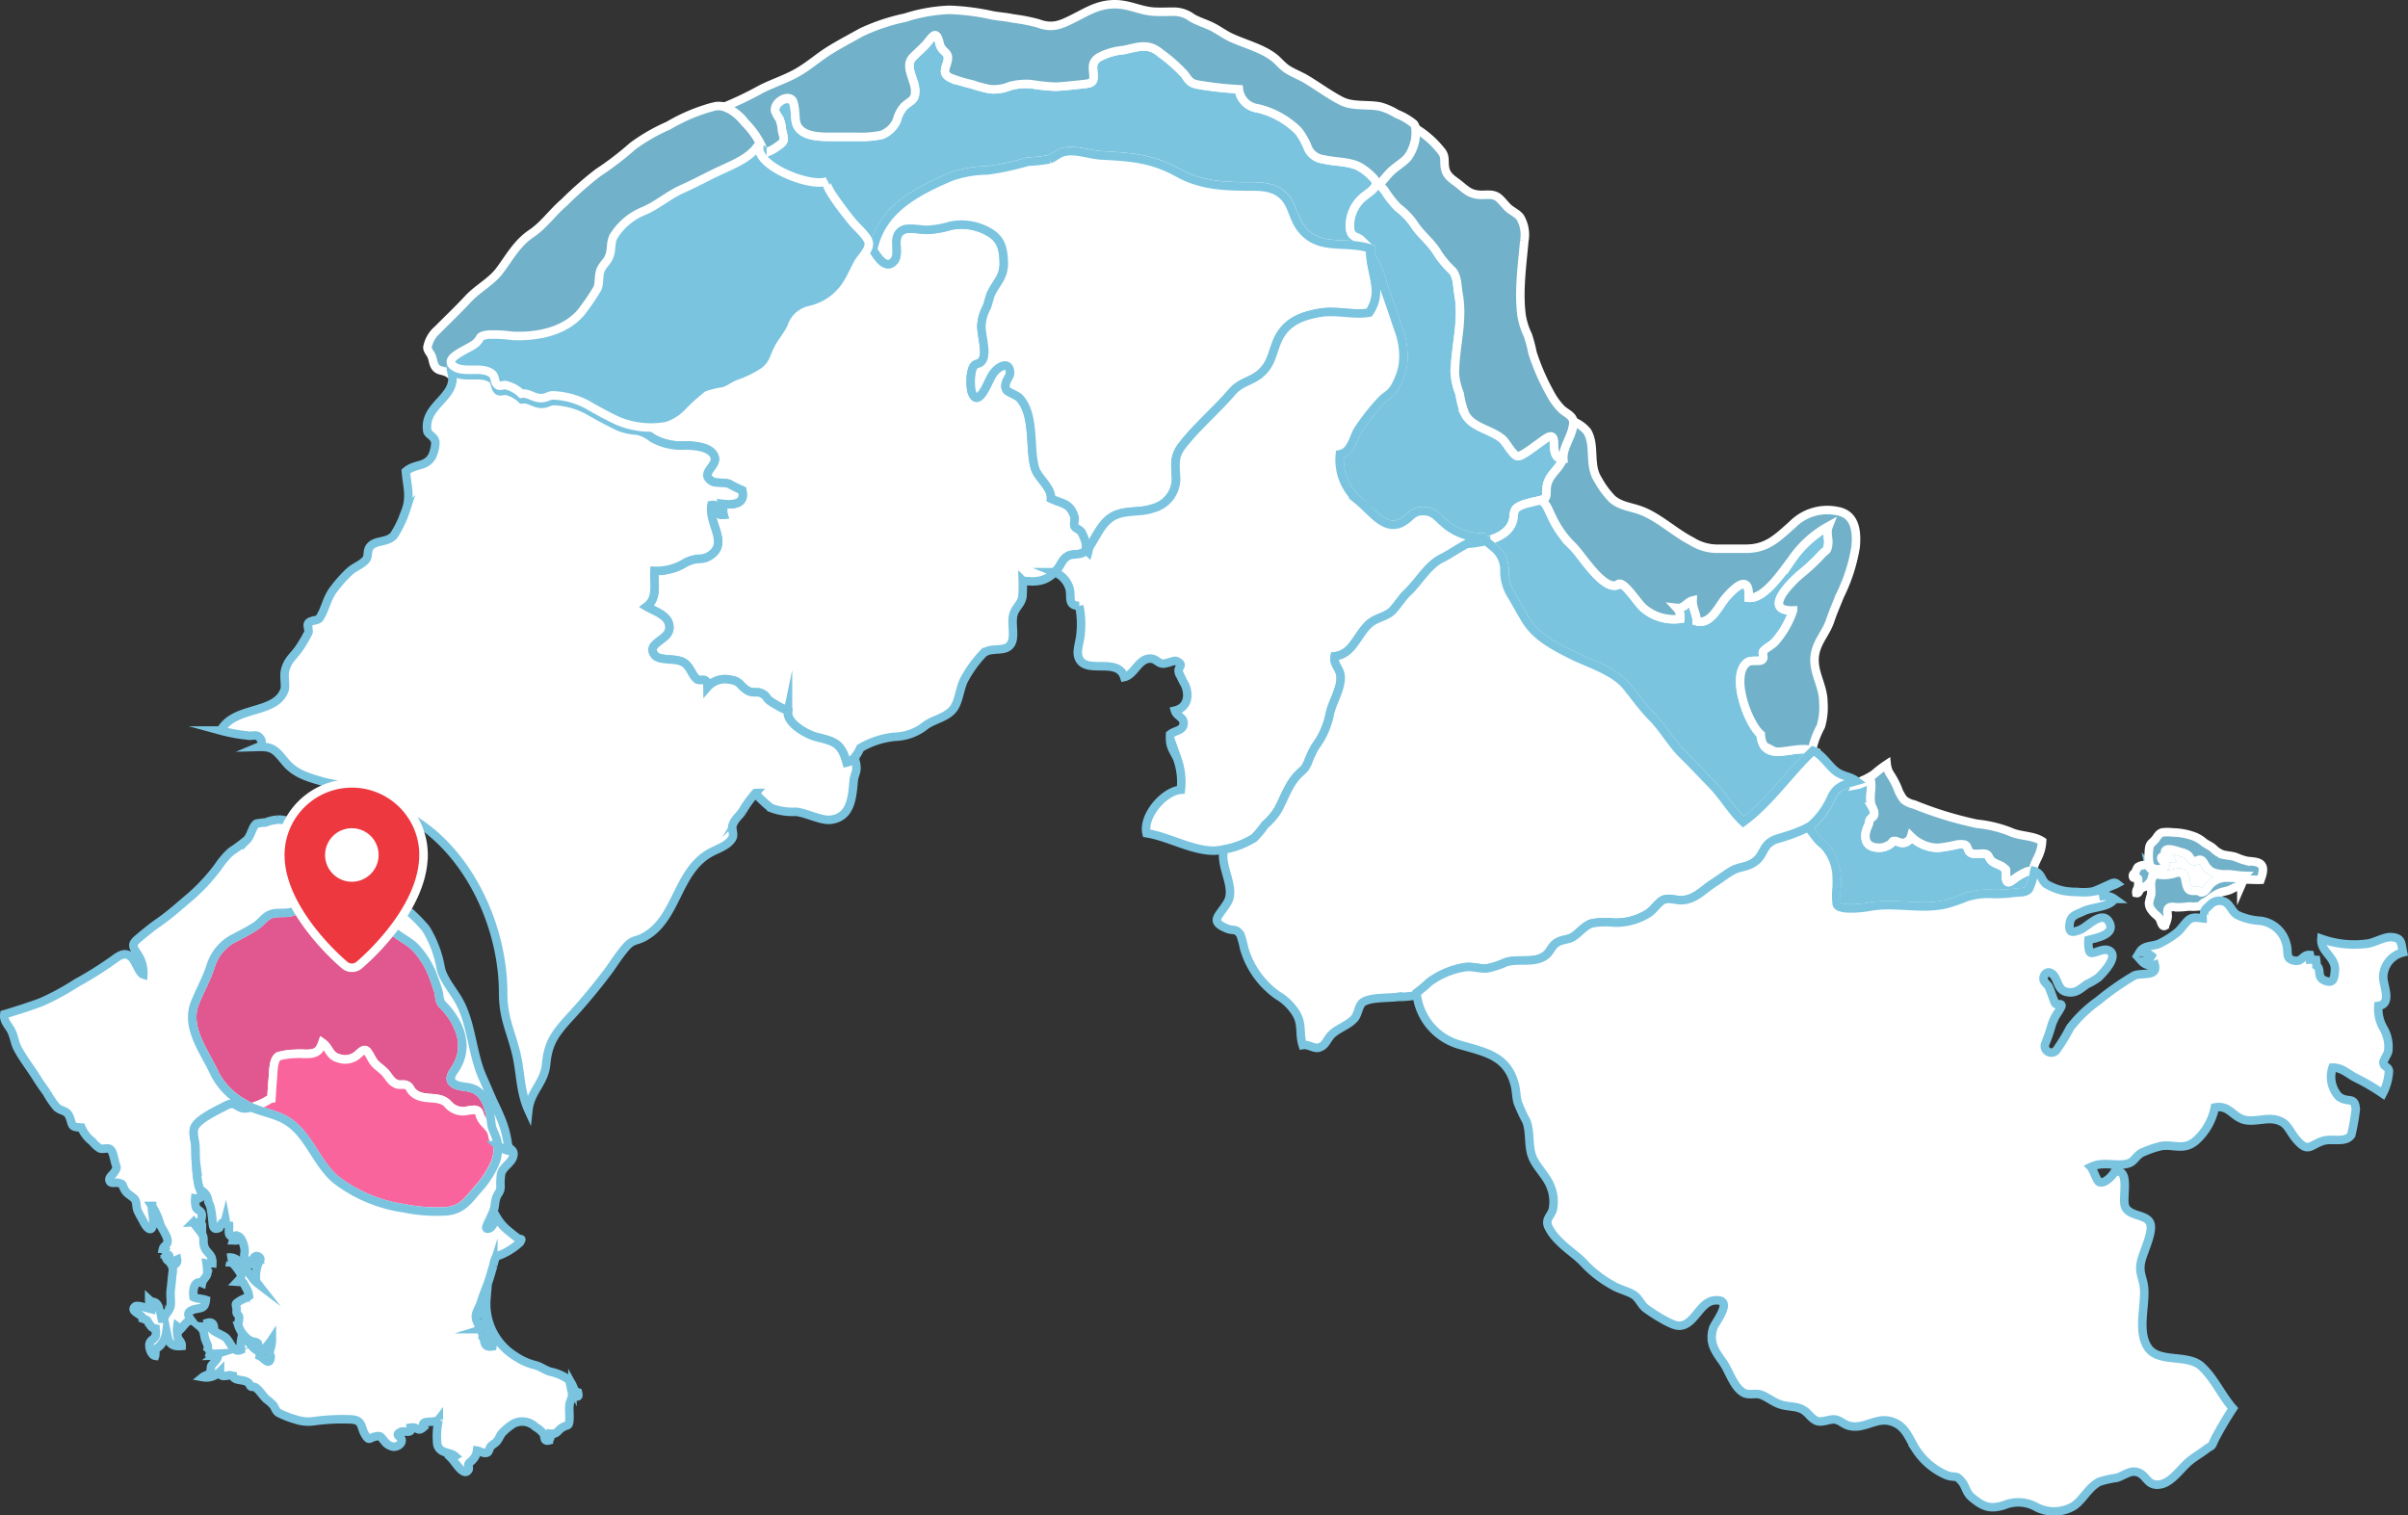 <svg xmlns="http://www.w3.org/2000/svg" width="282.802" height="177.993" viewBox="0 0 282.802 177.993">
  <rect x="0" y="0" width="282.802" height="177.993" fill="#333333" stroke="none"/>
  <g id="p2-1-map" transform="translate(-8283.785 334.463)">
    <g id="Group_4193" data-name="Group 4193" transform="translate(8084.529 685.037)">
      <path id="Path_92" data-name="Path 92" d="M416.633-962c-1.651,2.592,6.052,5.6,7.871,4.644-.743.389,2.714,4.581,3.007,4.927.482.571,1.7,1.607,1.858,2.345.172.8-.8,1.692-1.194,2.349-.423.711-.794,1.6-1.235,2.344a6.945,6.945,0,0,1-4.486,3.306,2.938,2.938,0,0,0-2.227,2.042c-.387.872-1.151,1.721-1.541,2.491-.582,1.15-.6,1.886-1.72,2.757a13.671,13.671,0,0,1-3.081,1.494c-.538.238-1.059.637-1.626.829a10.31,10.31,0,0,0-1.955.456,21.289,21.289,0,0,0-2.311,2.084,6.091,6.091,0,0,1-2.521,1.58,10.209,10.209,0,0,1-5.758-.608c-1.294-.606-2.481-1.259-3.711-1.968a9.36,9.36,0,0,0-3.986-1.063c-.572,0-.855.434-1.727.3-.743-.115-1.2-.607-2.024-.494a3.815,3.815,0,0,0-1.764-.994c-.28-.109-.727.151-.986-.011-.467-.292-.3-.982-.649-1.3-1.12-1.03-3.239-.1-4.486-.875-1.636-1.017,1.662-2.067,2.495-2.8.743-.654.19-.81,1.41-1.015a16.366,16.366,0,0,1,2.936.145c3.14.133,6.721-.6,8.562-3.385a23.562,23.562,0,0,0,1.463-2.2c.312-.642.1-1.642.456-2.336.384-.747.757-.827,1.025-1.658.262-.812.038-1.548.551-2.352a7.491,7.491,0,0,1,3.488-2.859c1.6-.681,2.891-1.857,4.5-2.576,1.56-.7,3.087-1.534,4.553-2.214,1.41-.654,3.286-1.407,4.228-2.663Z" transform="translate(-127.728 -40.406)" fill="#7ac4e0" stroke="#fff" stroke-miterlimit="10" stroke-width="1" fill-rule="evenodd"/>
      <path id="Path_93" data-name="Path 93" d="M373.685-946.658c-1.636-1.017,1.662-2.067,2.495-2.8.743-.654.19-.81,1.41-1.015a16.365,16.365,0,0,1,2.936.145c3.14.133,6.721-.6,8.562-3.385a23.561,23.561,0,0,0,1.463-2.2c.312-.643.1-1.642.456-2.336.384-.747.757-.827,1.025-1.658.262-.812.038-1.548.551-2.352a7.491,7.491,0,0,1,3.488-2.859c1.6-.681,2.891-1.857,4.5-2.576,1.56-.7,3.087-1.534,4.553-2.214,1.41-.654,3.286-1.408,4.228-2.663l.441-.551a10.09,10.09,0,0,0-1.988-2.853c-.946-1.067-2.057-2.217-3.621-1.912a21.04,21.04,0,0,0-5.405,2.256,21.542,21.542,0,0,0-4.184,2.407,36.508,36.508,0,0,1-4.113,3.148,41.9,41.9,0,0,0-3.928,3.461c-1.4,1.178-2.307,2.6-3.837,3.637-1.691,1.146-2.516,2.7-3.7,4.308-1.006,1.371-2.591,2.141-3.714,3.348-1.178,1.266-2.444,2.478-3.621,3.655a3.625,3.625,0,0,0-1.2,2.078c.013.366.3.629.454.941.181.371.19.763.347,1.117.332.742.855.584,1.462.864.4.186.412.36.869.442a5.959,5.959,0,0,0,1.4-.016c.221-.017.446-.043.672-.076A3.732,3.732,0,0,1,373.685-946.658Z" transform="translate(-121.031 -29.112)" fill="#71b1c9" stroke="#fff" stroke-miterlimit="10" stroke-width="1"/>
      <path id="Path_94" data-name="Path 94" d="M576.157-987.686c.63-.5,1.7-1.06,1.093-1.967a7.267,7.267,0,0,0-1.753-1.439c-1.235-.654-2.9-.541-4.225-.872a2.266,2.266,0,0,1-1.834-1.35,7.559,7.559,0,0,0-1.147-2.02,10.017,10.017,0,0,0-4.706-2.611,2.544,2.544,0,0,1-2.244-2.253,40.663,40.663,0,0,1-4.791-.534c-.929-.16-1.071-.485-1.595-1.213a18.494,18.494,0,0,0-2.82-2.49c-1.47-1.263-2.666-.7-4.354-.358a7.378,7.378,0,0,0-2.944.881c-.771.56-.66,1.079-.581,1.961.089.981-.247,1.057-1.214,1.161-1.073.115-2.142.243-3.233.295a23.245,23.245,0,0,1-2.817-.291,7.245,7.245,0,0,0-2.547.217,4.846,4.846,0,0,1-2.325.365,14.278,14.278,0,0,1-2.107-.564,18.579,18.579,0,0,1-2.536-.758c-1.011-.493-.594-1.051-.375-1.9.281-1.089-.4-1.006-.8-1.8-.149-.3-.242-1.268-.639-1.323-.26-.036-.8.761-.98.961-.516.585-1.108,1.067-1.641,1.618-1.035,1.069.262,2.643.277,3.928.013,1.153-.5,1.089-1.294,1.8a3.859,3.859,0,0,0-.877,1.658,3.423,3.423,0,0,1-1.756,1.748,11.809,11.809,0,0,1-2.824.235h-2.833c-1.65,0-4.258.046-4.463-2.038-.047-.476-.061-1.895-.431-2.223-.692-.614-2.155.365-1.976,1.273.069.348.352.586.511.9a4.238,4.238,0,0,1,.293,1.3c.216,1.09.491,1.228-.49,1.881a5.032,5.032,0,0,1-1.9.9c.376,2.3,6.488,4.5,8.082,3.67-.217.113-.075.551.241,1.122.08.121.164.264.262.433.012.02.022.041.033.062a37.477,37.477,0,0,0,2.471,3.309c.481.571,1.7,1.607,1.858,2.345a.9.9,0,0,1,.018.139.556.556,0,0,0,.182.014,8.736,8.736,0,0,1,1.62-3.481c1.815-2.348,4.78-3.774,7.491-4.927a13.232,13.232,0,0,1,4.288-.743A33.1,33.1,0,0,0,536.6-991.7a16.042,16.042,0,0,0,2.513-.28c.716-.3,1.031-.724,1.747-.876,1.373-.293,3.008.368,4.392.435,3.546.173,5.972.391,9,2.067,2.68,1.485,5.483,1.58,8.587,1.573,1.552,0,3.043.158,4.051,1.484.81,1.066.895,2.456,1.884,3.614,2.042,2.391,4.8,1.341,7.568,2.069a4.461,4.461,0,0,0-.6-.837c-.553-.543-1.131-.28-1.326-1.235A4.373,4.373,0,0,1,576.157-987.686Z" transform="translate(-216.58 -8.826)" fill="#7ac4e0" stroke="#fff" stroke-miterlimit="10" stroke-width="1"/>
      <path id="Path_95" data-name="Path 95" d="M571.221-1004.952a7.4,7.4,0,0,0-2.008-1.17,7.424,7.424,0,0,0-1.994-.872c-1.488-.276-3.181.032-4.517-.649-1.357-.692-2.763-1.729-4.121-2.544-.706-.423-1.582-.751-2.245-1.184-.566-.37-1.012-.954-1.543-1.369-1.393-1.09-3.435-1.6-5.043-2.345-.784-.365-1.474-.892-2.221-1.267-.773-.388-1.59-.608-2.345-1.046a3.612,3.612,0,0,0-2.134-.73c-.759,0-1.53.038-2.288,0-1.665-.084-2.951-.875-4.661-.873-1.911,0-3.145.806-4.749,1.614-1.552.782-2.545,1.275-4.289.623a20.82,20.82,0,0,0-2.912-.564c-.8-.178-1.578-.217-2.414-.366a27.358,27.358,0,0,0-5.087-.651,19.326,19.326,0,0,0-5.191.926,22.992,22.992,0,0,0-5.123,1.714c-1.283.72-2.459,1.332-3.673,2.079-1.252.771-2.386,1.779-3.681,2.547-1.393.826-2.975,1.317-4.437,2.054a39.251,39.251,0,0,1-4.315,2.07,5.534,5.534,0,0,1,2.462,1.872,10.09,10.09,0,0,1,1.988,2.853l-.225.281c.142.2.188.352.289.483a5.268,5.268,0,0,0,1.768-.869c.981-.654.706-.8.49-1.888a4.324,4.324,0,0,0-.293-1.316,3.957,3.957,0,0,1-.511-.928c-.179-.908,1.284-1.941,1.976-1.327.37.328.384,1.856.431,2.332.205,2.084,2.813,2.038,4.463,2.038H505.9a11.812,11.812,0,0,0,2.824-.235,3.225,3.225,0,0,0,1.756-1.639,4.053,4.053,0,0,1,.877-1.713c.795-.712,1.307-.676,1.294-1.828-.014-1.285-1.311-2.872-.277-3.942.533-.551,1.125-1.039,1.641-1.625.177-.2.72-1,.98-.965.4.055.49,1.026.639,1.322.4.8,1.086.712.8,1.8-.219.847-.636,1.4.375,1.9a18.475,18.475,0,0,0,2.536.758,14.241,14.241,0,0,0,2.107.564,4.847,4.847,0,0,0,2.325-.365,7.245,7.245,0,0,1,2.547-.217,23.233,23.233,0,0,0,2.817.291c1.091-.052,2.16-.18,3.233-.295.967-.1,1.3-.179,1.214-1.161-.08-.882-.19-1.4.581-1.961a7.38,7.38,0,0,1,2.944-.881c1.688-.345,2.884-.905,4.354.358a18.494,18.494,0,0,1,2.82,2.49c.524.728.666,1.053,1.595,1.213a40.663,40.663,0,0,0,4.791.534,2.544,2.544,0,0,0,2.244,2.253,10.017,10.017,0,0,1,4.706,2.611,7.558,7.558,0,0,1,1.147,2.02,2.266,2.266,0,0,0,1.834,1.35c1.326.33,2.99.218,4.225.872a7.264,7.264,0,0,1,1.753,1.439.837.837,0,0,1-.042,1.081c.61-.2,1.429-1.428,1.968-1.936.631-.594,1.45-1.052,2-1.678C571.167-1001.747,571.894-1004.051,571.221-1004.952Z" transform="translate(-205.915)" fill="#71b1c9" stroke="#fff" stroke-miterlimit="10" stroke-width="1"/>
      <path id="Path_96" data-name="Path 96" d="M763.707-916.365c.008-1.539-.885-.68-1.8-.036-.411.29-2.052,1.58-2.5,1.487-.532-.111-1.294-1.566-1.724-1.957-1.28-1.167-3.52-1.343-4.4-2.929a9.953,9.953,0,0,1-.655-2.409,8,8,0,0,1-.57-2.4c.008-3.169,1.012-6.124.431-9.317-.169-.929-.109-2.063-.724-2.766a11.56,11.56,0,0,1-1.672-1.964c-.787-1.385-2.011-2.216-2.839-3.512a8.259,8.259,0,0,0-1.865-1.932,11.933,11.933,0,0,1-1.514-1.917,2.863,2.863,0,0,0-1-.965l-.1-.051c.083.663-.739,1.12-1.263,1.538a4.373,4.373,0,0,0-1.75,4c.2.956.773.692,1.326,1.235a4.453,4.453,0,0,1,.6.837l-.081-.02c.176.044.353.093.529.153a6.773,6.773,0,0,0,.026,1.018,1.176,1.176,0,0,1,.145.133c.8.883,1.208,2.844,1.641,4.043.5,1.389.967,2.8,1.449,4.221a8.874,8.874,0,0,1,.55,4.246,8.081,8.081,0,0,1-1.034,2.736c-.468.724-.835.779-1.412,1.336a26.465,26.465,0,0,0-2.688,3.351c-.728.995-.83,2.795-2.267,3.075a6.323,6.323,0,0,0,2.331,5.586c1.494,1.245,3.049,3.56,5.066,2.37,1.075-.634,1.116-1.306,2.473-1.278,1.055.022,1.431.571,2.145,1.2a6.653,6.653,0,0,0,5.246,1.86,5.017,5.017,0,0,0-2.358.8l.036,0c2.172-.176,5.333-.776,5.485-3.325.05-.838.392-1.015,1.163-1.312a14.86,14.86,0,0,1,1.827-.46c.961-.236.825-.41.868-1.359.076-1.657,1.425-2.151,1.945-3.575C763.773-914.488,763.7-915.672,763.707-916.365Z" transform="translate(-381.936 -51.017)" fill="#7ac4e0" stroke="#fff" stroke-miterlimit="10" stroke-width="1"/>
      <path id="Path_97" data-name="Path 97" d="M777.224-934.526c-.062-.712-.976-.982-1.473-1.526a8.1,8.1,0,0,1-1.276-1.805,26.359,26.359,0,0,1-2.039-4.7,17.886,17.886,0,0,0-.541-2.067,8.46,8.46,0,0,1-.725-2.219c-.412-2.805.049-6.047.3-8.859a4.026,4.026,0,0,0-.49-2.785c-.384-.5-1.064-.742-1.513-1.21-.287-.3-.5-.574-.8-.879-.835-.872-1.677-.422-2.751-.581s-1.539-.783-2.35-1.381c-.616-.454-1.235-.843-1.4-1.7-.171-.893.135-1.423-.558-2.165a11.158,11.158,0,0,0-2.9-2.527,4.989,4.989,0,0,1-.923,3.412c-.554.626-1.374,1.084-2,1.678-.376.355-.889,1.059-1.372,1.52a3.823,3.823,0,0,1,.712.78,11.953,11.953,0,0,0,1.518,1.917,8.27,8.27,0,0,1,1.867,1.932c.828,1.3,2.053,2.127,2.84,3.512a11.563,11.563,0,0,0,1.672,1.964c.616.7.556,1.837.725,2.766.58,3.193-.423,6.148-.431,9.317a8,8,0,0,0,.57,2.4,9.956,9.956,0,0,0,.655,2.409c.878,1.586,3.118,1.762,4.4,2.929.429.392,1.191,1.847,1.724,1.957.446.093,2.087-1.2,2.5-1.487.914-.644,1.808-1.5,1.8.036,0,.693.066,1.876,1.072,1.736-.01.026-.021.049-.031.074l.051-.008C775.942-931.566,777.352-933.056,777.224-934.526Z" transform="translate(-393.195 -35.494)" fill="#71b1c9" stroke="#fff" stroke-miterlimit="10" stroke-width="1"/>
      <path id="Path_98" data-name="Path 98" d="M799.723-810.7a5.176,5.176,0,0,0,.777,2.887c.579.966,1.141,2.035,1.765,3.034,1.213,1.939,3.281,2.988,5.224,3.98,1.98,1.011,5.039,1.874,6.525,3.687.952,1.162,1.9,2.517,3.055,3.688,1.344,1.362,2.273,3.109,3.636,4.434,1.16,1.127,2.272,2.345,3.373,3.464,1.336,1.358,2.331,3.136,3.69,4.4,3.127-2.29,5.358-5.68,8.189-8.364-.044-.018-.087-.036-.132-.05-2.186-.71-5.741,1.73-6-1.873-1.483-1.228-3.635-6.963-1.571-8.466.457-.333,1.448-.023,1.76-.31.3-.272-.084-.769.118-1,.357-.4.8-.57,1.3-1.019a10.652,10.652,0,0,0,2.186-3.77c-3.738.108-.142-3.426,1.035-4.381a21.224,21.224,0,0,0,2.329-2.2c.521-.567.661-.313.764-1.215.085-.748-.261-1.3.055-2.107a12.6,12.6,0,0,0-4.426,4.061c-.975,1.239-3.119,4.544-4.959,4.348.121-2.9-1.65-1.2-2.638-.084-.918,1.033-1.786,3.283-3.475,2.85-.009-.868-.51-1.554-.48-2.433-.7.166-1,.977-1.867.869a1.6,1.6,0,0,1,.414,1.272,5.427,5.427,0,0,1-4.347-1.288c-.767-.657-2.483-3.575-3.082-2.645-1.745.5-4.131-3.559-5.215-4.6a11.212,11.212,0,0,1-2.217-3c-.644-1.236-.836-2.083-1.536-2.4-.053.015-.111.03-.173.045a14.859,14.859,0,0,0-1.827.46c-.771.3-1.113.475-1.163,1.312-.1,1.745-1.618,2.576-3.259,2.984.323.291.65.543.828.705A3.349,3.349,0,0,1,799.723-810.7Z" transform="translate(-423.774 -141.825)" fill="#7ac4e0" stroke="#fff" stroke-miterlimit="10" stroke-width="1"/>
      <path id="Path_99" data-name="Path 99" d="M854.345-840.178a5.768,5.768,0,0,0-5.2,1.631c-1.776,1.565-2.949,2.811-5.456,2.811-1.171,0-2.342,0-3.513,0a5.725,5.725,0,0,1-2.863-.893c-1.99-1.015-3.857-2.823-5.93-3.592-1.187-.441-2.367-.5-3.362-1.343a10.477,10.477,0,0,1-1.7-2.314c-1.118-1.721-.244-4-1.258-5.645a4.107,4.107,0,0,0-1.629-1.163c.114,1.463-1.282,2.947-1.167,4.421l-.051.008c.01-.025.021-.048.031-.074-.52,1.425-1.869,1.919-1.945,3.575-.041.887.076,1.1-.7,1.313h0c.7.318.891,1.165,1.536,2.4a11.212,11.212,0,0,0,2.217,3c1.083,1.042,3.47,5.1,5.215,4.6.6-.93,2.315,1.988,3.082,2.645a5.427,5.427,0,0,0,4.347,1.288,1.6,1.6,0,0,0-.414-1.272c.864.107,1.171-.7,1.867-.869-.03.879.471,1.565.48,2.433,1.689.434,2.557-1.817,3.475-2.85.989-1.112,2.759-2.819,2.638.084,1.84.2,3.984-3.109,4.959-4.348a12.6,12.6,0,0,1,4.425-4.061c-.316.8.03,1.359-.055,2.107-.1.9-.242.648-.764,1.215a21.23,21.23,0,0,1-2.329,2.2c-1.177.955-4.773,4.489-1.035,4.381a10.653,10.653,0,0,1-2.186,3.77c-.5.449-.944.617-1.3,1.019-.2.227.178.724-.118,1-.312.287-1.3-.023-1.76.31-2.063,1.5.089,7.238,1.571,8.466a2.645,2.645,0,0,0,.419,1.389c.428.2.834.429,1.245.628,1.283.111,3.045-.563,4.332-.145l.007,0a10.816,10.816,0,0,1,1.052-2.817,7.917,7.917,0,0,0,.3-2.809c.008-2.228-1.589-3.9-.841-6.247.392-1.231,1.227-2.121,1.642-3.372.329-.993.744-1.923,1.124-2.882a20.263,20.263,0,0,0,1.86-5.752C856.777-837.848,856.531-839.859,854.345-840.178Z" transform="translate(-439.409 -119.315)" fill="#71b1c9" stroke="#fff" stroke-miterlimit="10" stroke-width="1"/>
      <path id="Path_100" data-name="Path 100" d="M929.583-697.738a5.738,5.738,0,0,1,1.225,2.923c.051.548.038,1.106.038,1.661a8.655,8.655,0,0,0,0,2.052c.238.783,3.095.443,3.872.3,2.967-.565,6.141.423,9.055-.33a18.709,18.709,0,0,0,2.278-.788,8.464,8.464,0,0,1,3.2-.375,17.772,17.772,0,0,0,2.467-.147c.518-.072,1.313.031,1.688-.431a7.06,7.06,0,0,0,.618-2.04c.008-.024.014-.049.021-.073a1.45,1.45,0,0,0-.943.072,7.511,7.511,0,0,0-1.392.822c-.456.343-.859.7-.973-.048a6.442,6.442,0,0,1,0-.727c-.017-.479.067-.22-.246-.519-.376-.361-1.06-.451-1.449-.827-.468-.453-.237-.829-1.021-.837-.538-.005-1.252.174-1.6-.243-.22-.261-.162-.678-.581-.83a2.889,2.889,0,0,0-.84.005,17.927,17.927,0,0,1-2.256.388,4.612,4.612,0,0,1-3.164-1.337,1.057,1.057,0,0,1-1.116.754c-.286-.03-.556-.234-.816-.233-.3,0-.243.174-.451.327a2.209,2.209,0,0,1-1.684.452c-1.231-.119-1.506-1.068-1.132-2.16.08-.233.182-.41.253-.63.087-.271,0-.335.192-.57s.4-.209.439-.57a1.764,1.764,0,0,0-.256-.843c-.415-.983.016-1.979-.139-2.985-.739-.221-1.419.649-2.2.348a1.747,1.747,0,0,1-.309-.163A3.041,3.041,0,0,0,930.3-703.8a9.275,9.275,0,0,1-2.362,3.348,3.458,3.458,0,0,1-.437.318c.354.463.706.927,1.071,1.387C928.858-698.378,929.3-698.1,929.583-697.738Z" transform="translate(-515.888 -222.189)" fill="#7ac4e0" stroke="#fff" stroke-miterlimit="10" stroke-width="1"/>
      <path id="Path_101" data-name="Path 101" d="M968.494-701.4a4.744,4.744,0,0,0,.5-1.9c-1.051-.687-2.6-.573-3.7-1.088a14.449,14.449,0,0,0-3.952-.957,43.453,43.453,0,0,1-7.4-2.271,2.931,2.931,0,0,1-1.161-.531,4.531,4.531,0,0,1-.767-1.407,9.869,9.869,0,0,0-.876-1.626,2.66,2.66,0,0,1-.393-1.136,14.673,14.673,0,0,0-1.509,1.159,7.993,7.993,0,0,1-1.372.739,1.239,1.239,0,0,0-.585.49c.547-.114,1.063-.549,1.611-.385.156,1.006-.276,2,.139,2.985a1.765,1.765,0,0,1,.256.843c-.038.361-.249.338-.439.57s-.1.3-.192.57c-.07.219-.173.4-.253.63-.374,1.092-.1,2.041,1.132,2.16a2.209,2.209,0,0,0,1.684-.452c.208-.153.15-.325.451-.327.26,0,.53.2.816.233a1.057,1.057,0,0,0,1.116-.754,4.612,4.612,0,0,0,3.164,1.337,17.923,17.923,0,0,0,2.256-.388,2.889,2.889,0,0,1,.84-.005c.419.152.36.569.581.83.351.417,1.065.238,1.6.243.784.007.553.384,1.021.837.389.376,1.073.467,1.449.827.313.3.229.04.246.519a6.427,6.427,0,0,0,0,.727c.114.745.518.391.973.048a7.514,7.514,0,0,1,1.392-.822,1.465,1.465,0,0,1,.854-.088C967.871-700.225,968.34-701.053,968.494-701.4Z" transform="translate(-529.908 -217.401)" fill="#71b1c9" stroke="#fff" stroke-miterlimit="10" stroke-width="1"/>
      <path id="Path_102" data-name="Path 102" d="M1076.12-674.94c-.647-.02-1.253-.151-1.9-.182a4.148,4.148,0,0,1-1.831-.263,2.314,2.314,0,0,1-.853-.886c-.128-.207-.236-.452-.465-.528s-.38.079-.562.106c-.543.077-.559-.125-.794-.484-.248-.378-.736-.458-1.167-.593-.316-.1-1.316-.454-1.6-.169-.375.376.471.761.547.945-.3.045-.948-.356-1.058-.1s.406.571.441.809c.075.493-.418.56-.837.583-.531.029-.612-.218-1.016-.4-.013-.006-.031-.01-.045-.015a.777.777,0,0,0,.251.422,3.872,3.872,0,0,0,.81.606,3.883,3.883,0,0,0,1.529-.028c.309-.053.884-.3,1.19-.18.74.283.37,1.795,1.063,2.072.311.125.79-.007,1.066.106.109.045.107.133.282.14a1.315,1.315,0,0,0,.285-.1,1.615,1.615,0,0,0,.4-.426,2.6,2.6,0,0,1,2.119-1.211c.4,0,.8.005,1.2.038a5.371,5.371,0,0,1,.644.128,1.292,1.292,0,0,0,.2.021c.035-.177.059-.329.06-.369Z" transform="translate(-613.346 -241.696)" fill="#fff" stroke="#7ac4e0" stroke-miterlimit="10" stroke-width="1"/>
      <path id="Path_103" data-name="Path 103" d="M1070.579-670.178c-.4-.033-.8-.038-1.2-.038a2.6,2.6,0,0,0-2.119,1.211,1.615,1.615,0,0,1-.4.426,1.31,1.31,0,0,1-.285.1c-.176-.007-.174-.1-.282-.14-.276-.113-.755.019-1.066-.106-.693-.277-.324-1.789-1.063-2.072-.307-.118-.882.127-1.19.18a3.883,3.883,0,0,1-1.529.028,3.873,3.873,0,0,1-.81-.606.777.777,0,0,1-.251-.422,1.482,1.482,0,0,0-1.3.159c-.16.187-.19.435-.331.629-.11.151-.274.194-.253.42.038.391.219.083.436.189s.18.167.182.445a3.144,3.144,0,0,1,0,.544c-.053.289-.265.516-.215.825.281.065.3-.237.43-.4a1.155,1.155,0,0,1,.537-.33,2.051,2.051,0,0,0,.808-.833,4.887,4.887,0,0,1,.15-.574,1.032,1.032,0,0,1-.15.574,3.536,3.536,0,0,0-.07.589,6.9,6.9,0,0,1,.037,1.163,5.507,5.507,0,0,0-.255.99,1.329,1.329,0,0,0,.336.863c.25.385.637.586.9.938.13.174.273,1.056.62.861a3.477,3.477,0,0,0,.327-.962c.056-.3-.1-.753.043-1.017.194-.35.731-.206,1.049-.19a9.791,9.791,0,0,0,1.428-.1,5.2,5.2,0,0,0,1.268-.034c.151-.077.27-.294.459-.4a3.642,3.642,0,0,0,.63-.373,4.585,4.585,0,0,1,1.318-.819c.4-.146.8-.172,1.183-.346.212-.1.4-.21.618-.3.131-.056.569-.136.666-.249a2.621,2.621,0,0,0,.194-.68,1.292,1.292,0,0,1-.2-.021A5.383,5.383,0,0,0,1070.579-670.178Z" transform="translate(-608.75 -246.202)" fill="#71b1c9" stroke="#fff" stroke-miterlimit="10" stroke-width="1"/>
      <path id="Path_104" data-name="Path 104" d="M1077.646-681.461c-.454-.135-.921-.117-1.383-.211a7.412,7.412,0,0,1-1.126-.4c-.5-.181-1.056-.183-1.567-.317a2.988,2.988,0,0,1-1.131-.738c-.336-.278-.727-.429-1.08-.689a4.092,4.092,0,0,0-1.069-.666,7.618,7.618,0,0,0-2.607-.5,5.016,5.016,0,0,0-1.213,0c-.434.127-.589.521-.831.82-.319.393-.628.459-.7,1a6.4,6.4,0,0,0-.029,1.567,1.907,1.907,0,0,0,.2.626,1.208,1.208,0,0,0,.86.318c.419-.023.912-.09.837-.583-.036-.238-.553-.55-.441-.809s.763.148,1.058.1c-.076-.184-.922-.569-.546-.945.285-.285,1.285.07,1.6.169.43.134.919.214,1.167.593.235.359.251.561.794.484.182-.026.339-.179.563-.106s.338.32.465.527a2.313,2.313,0,0,0,.853.886,4.148,4.148,0,0,0,1.831.263c.647.031,1.253.162,1.9.182l-.036.036c0,.035-.02.156-.048.3l.157.1c.636,0,1.255.057,1.887.033C1078.261-680.119,1078.633-681.167,1077.646-681.461Z" transform="translate(-613.271 -236.748)" fill="#71b1c9" stroke="#fff" stroke-miterlimit="10" stroke-width="1"/>
      <path id="Path_105" data-name="Path 105" d="M310.723-634.141c-.154-1.424-.5-3.192-1.814-3.928-.786-.441-1.546-.29-2.307-.6-.93-.374-.685-1.054-.262-1.649,2.855-4.015-1.439-7.872-1.439-7.872-.318-.423-.272-1.115-.431-1.589-.179-.53-.394-1.192-.588-1.681a10.1,10.1,0,0,0-2.167-3.443c-.835-.776-1.994-1.251-2.8-2.11a5.406,5.406,0,0,1-1.81-3.61,27.479,27.479,0,0,0-4.347-.665,4.062,4.062,0,0,0-1.921-.14c-.554.23-1.142,1.093-1.655,1.466a5.583,5.583,0,0,1-1.966,1c-.747.192-1.6-.012-2.33.231-.763.253-1.132.918-1.784,1.37-.746.517-1.634.935-2.382,1.359a5.461,5.461,0,0,0-2.913,3.238c-.484,1.561-1.268,2.925-1.874,4.419-1.213,2.992,1.169,5.838,2.31,8.4a8.486,8.486,0,0,0,3.421,3.461,5.338,5.338,0,0,0,.868.462,7.4,7.4,0,0,0,2-.863.87.87,0,0,1,.372-.164c.047-.77.09-1.56.163-2.352.061-.671.024-2.3.684-2.627a7.6,7.6,0,0,1,1.9-.281,10.466,10.466,0,0,1,1.317,0c1.171,0,1.574-.286,1.923-1.293.853.592.762,1.553,1.98,1.834a2.211,2.211,0,0,0,2.194-.468c.828-.76.958-.721,1.546.384.459.865.785.939,1.512,1.605.549.5.75,1.262,1.582,1.515.332.1.707-.044,1.034.09.472.195.4.448.7.77,1.16,1.231,3,.323,4.1,1.374a2.394,2.394,0,0,0,2.084.916,8.428,8.428,0,0,1,1.143-.155c.585.111.458.3.686.833.312.737,1.029,1.09,1.3,1.78.186.472.074.88.531,1.257.053.043.114.089.178.133,0-.03,0-.061-.008-.092C311.356-632.657,310.815-633.284,310.723-634.141Z" transform="translate(-53.767 -253.42)" fill="#e0588f" stroke="#fff" stroke-miterlimit="10" stroke-width="1"/>
      <path id="Path_106" data-name="Path 106" d="M327.634-589.481c-.272-.691-.989-1.043-1.3-1.781-.227-.536-.1-.722-.686-.833a8.427,8.427,0,0,0-1.143.155,2.394,2.394,0,0,1-2.084-.916c-1.091-1.052-2.936-.144-4.1-1.374-.3-.322-.23-.576-.7-.77-.326-.134-.7.011-1.034-.09-.832-.253-1.033-1.012-1.582-1.515-.727-.666-1.052-.74-1.512-1.605-.587-1.106-.717-1.144-1.546-.384a2.211,2.211,0,0,1-2.194.468c-1.218-.281-1.127-1.243-1.98-1.834-.349,1.007-.753,1.295-1.923,1.293a10.454,10.454,0,0,0-1.317,0,7.6,7.6,0,0,0-1.9.281c-.66.33-.622,1.956-.684,2.627-.073.793-.116,1.582-.163,2.352a.87.87,0,0,0-.372.164,7.4,7.4,0,0,1-2,.863c1.109.483,2.427.735,3.51,1.232,3.088,1.415,3.854,4.989,6.336,7.187a17.084,17.084,0,0,0,8.1,3.425,18.629,18.629,0,0,0,5,.343c1.763-.168,2.471-1.182,3.548-2.458a11.369,11.369,0,0,0,2.218-3.431,4.747,4.747,0,0,0,.21-2.008c-.065-.045-.126-.09-.178-.133C327.708-588.6,327.82-589.009,327.634-589.481Z" transform="translate(-70.653 -297.05)" fill="#f9649d" stroke="#fff" stroke-miterlimit="10" stroke-width="1"/>
      <path id="Path_107" data-name="Path 107" d="M416.633-962c-1.651,2.592,6.052,5.6,7.871,4.644.263,2.374,3.258,4.9,4.672,7.037.573.865,1.639,3,2.709,1.976,1.02-.976-.412-3.015,1.2-3.769.623-.292,2.089.015,2.765.01a11.209,11.209,0,0,0,2.73-.469,6.357,6.357,0,0,1,4.278.575c1.6.808,1.929,1.829,2.017,3.534.094,1.835-.77,2.408-1.455,3.784-.212.426-.344,1.181-.551,1.674a5.079,5.079,0,0,0-.614,2.111c-.06,1.08.673,3.146.123,4.086-.431.737-1.038.063-1.287,1.448a6.317,6.317,0,0,0,0,2.216c.708,2.146,1.843-.887,2.322-1.758.689-1.254,2.277-1.96,2.194-.275-.016.322-.822,1.161-.418,1.862.165.287,1.245.613,1.583,1,1.776,2.034,1.094,5.725,1.743,8.126.336,1.244,1.98,2.264,1.914,3.646,1.427.665,2.2.5,2.743,2.1.118.349-.112.791.022,1.143.1.262.695.432.831.721.247.527.757,1.511.432,2.118-.343.641-1.436.359-1.98.641-.772.4-.79.966-1.336,1.608-1.2,1.416-2.319,1.52-4.043,1.325a18.8,18.8,0,0,1-.04,1.909c-.156.747-.551.984-.913,1.679-.578,1.107.159,2.841-.426,3.816-.657,1.1-2.328.286-3.281,1.149a13.891,13.891,0,0,0-2.216,3.069c-.5.919-.591,2.415-1.195,3.315-.758,1.131-2.366,1.322-3.351,2.067a6.024,6.024,0,0,1-3.592,1.322,9.808,9.808,0,0,0-4.072,1.33c-.311.693-.778,1.54-1.6,1.708-.647-2.3-1.385-2.464-3.555-3.006-1.175-.294-3.617-1.693-3.33-3.064a13.1,13.1,0,0,1-2.164-1.193c-.448-.357-.3-.572-.947-.876-.548-.257-1.052.045-1.641-.32-1.009-.627-.788-1.089-2.07-1.278a2.727,2.727,0,0,0-2.631.876c-.014-1.41-.842-.506-1.33-1-.539-.55-.64-1.181-1.239-1.727-.918-.837-3.046-.238-3.653-1.053-1.03-1.383,1.59-1.724,1.732-3.055.164-1.536-1.594-1.993-2.668-2.628,1.328-1,.847-2.564.932-4.195a6.454,6.454,0,0,0,3.336-.786,4,4,0,0,1,1.307-.554c.645-.167,1.1.057,1.9-.472,2.2-1.459-.231-3.69.153-5.911,1.209-.194.178,1.272,1.411,1.135-.106-.345.009-.933-.1-1.277,1.11.123,2.732.108,2.284-1.594a15.651,15.651,0,0,1-1.539-.757c-.507-.182-1.589-.06-1.967-.285-1.536-.913.509-1.747.3-2.761-.267-1.318-2.456-1.451-3.47-1.463a6.815,6.815,0,0,1-3.9-.894,4.114,4.114,0,0,0-1.779-.852,6.544,6.544,0,0,1-2.068-.437c-1.294-.606-2.483-1.259-3.713-1.969a9.36,9.36,0,0,0-3.986-1.063c-.572,0-.855.434-1.727.3-.743-.115-1.2-.607-2.024-.494a3.815,3.815,0,0,0-1.764-.994c-.28-.109-.727.151-.986-.011-.467-.292-.3-.982-.649-1.3-1.12-1.03-3.239-.1-4.486-.875-1.636-1.017,1.662-2.067,2.495-2.8.743-.654.19-.81,1.41-1.015a16.366,16.366,0,0,1,2.936.145c3.14.133,6.721-.6,8.562-3.385a23.562,23.562,0,0,0,1.463-2.2c.312-.642.1-1.642.456-2.336.384-.747.757-.827,1.025-1.658.262-.812.038-1.548.551-2.352a7.491,7.491,0,0,1,3.488-2.859c1.6-.681,2.891-1.857,4.5-2.576,1.56-.7,3.087-1.534,4.553-2.214,1.41-.654,3.286-1.407,4.228-2.663Z" transform="translate(-127.728 -40.406)" fill="#fff" stroke="#7ac4e0" stroke-miterlimit="10" stroke-width="1" fill-rule="evenodd"/>
      <path id="Path_108" data-name="Path 108" d="M505.656-962l-.141.177c.006.018.014.038.019.056A1.573,1.573,0,0,1,505.656-962Z" transform="translate(-216.751 -40.406)" fill="#fff" stroke="#7ac4e0" stroke-miterlimit="10" stroke-width="1"/>
      <path id="Path_109" data-name="Path 109" d="M608.7-948.3c-2.917-.986-5.864.318-8.016-2.2-.989-1.158-1.074-2.548-1.884-3.614-1.008-1.325-2.5-1.487-4.051-1.484-3.1.007-5.907-.088-8.587-1.573-3.024-1.676-5.45-1.893-9-2.067-1.384-.068-3.019-.729-4.392-.435-.715.153-1.031.576-1.747.877a16.043,16.043,0,0,1-2.513.28,33.079,33.079,0,0,1-4.779,1.033,13.236,13.236,0,0,0-4.288.743c-2.711,1.153-5.676,2.579-7.491,4.927a8.752,8.752,0,0,0-1.66,3.656c.6.967,1.477,2.253,2.355,1.412,1.019-.976-.412-3.015,1.2-3.769.623-.292,2.089.015,2.765.01a11.211,11.211,0,0,0,2.73-.469,6.357,6.357,0,0,1,4.278.575c1.6.808,1.93,1.829,2.017,3.534.094,1.835-.77,2.408-1.455,3.784-.212.426-.344,1.181-.551,1.674a5.079,5.079,0,0,0-.614,2.111c-.06,1.08.673,3.146.123,4.086-.431.737-1.038.063-1.287,1.448a6.319,6.319,0,0,0,0,2.216c.708,2.146,1.843-.887,2.322-1.758.688-1.254,2.277-1.96,2.194-.275-.016.322-.822,1.161-.418,1.862.165.287,1.245.613,1.583,1,1.776,2.034,1.094,5.725,1.743,8.126.336,1.244,1.98,2.264,1.914,3.646,1.427.665,2.2.5,2.743,2.1.118.348-.112.791.022,1.143.1.262.695.432.831.72.243.517.736,1.473.448,2.082a3.453,3.453,0,0,1,.3.244l.146-.582c.827-1.228,1.478-2.958,2.908-3.679,1.363-.687,3.118-.345,4.54-.863a3.6,3.6,0,0,0,2.73-3.751c-.089-1.559-.224-2.406.763-3.672,1.726-2.214,3.94-4.056,5.8-6.226,1.073-1.25,2.281-1.243,3.368-2.192,1.231-1.075,1.337-2.239,1.892-3.642.924-2.335,2.772-3.085,5.037-3.485,1.957-.346,3.993.307,5.83-.025C610.337-943.358,608.554-945.536,608.7-948.3Z" transform="translate(-248.498 -41.998)" fill="#fff" stroke="#7ac4e0" stroke-miterlimit="10" stroke-width="1"/>
      <path id="Path_110" data-name="Path 110" d="M669.012-885.916c-.713-.626-1.09-1.175-2.145-1.2-1.357-.028-1.4.644-2.473,1.278-2.018,1.19-3.573-1.126-5.066-2.37A6.323,6.323,0,0,1,657-893.791c1.437-.28,1.539-2.08,2.267-3.075a26.471,26.471,0,0,1,2.688-3.351c.577-.557.944-.612,1.412-1.336a8.08,8.08,0,0,0,1.034-2.736,8.875,8.875,0,0,0-.55-4.246c-.481-1.422-.947-2.832-1.449-4.221-.433-1.2-.838-3.16-1.641-4.043a1.147,1.147,0,0,0-.147-.134c.217,2.3,1.386,4.253-.172,6.505-1.837.333-3.873-.321-5.83.025-2.265.4-4.113,1.151-5.037,3.486-.555,1.4-.661,2.567-1.892,3.642-1.086.949-2.295.942-3.368,2.192-1.863,2.169-4.076,4.012-5.8,6.226-.987,1.266-.852,2.113-.763,3.672a3.6,3.6,0,0,1-2.73,3.751c-1.422.518-3.177.176-4.54.863-1.431.721-2.081,2.451-2.908,3.679l-.146.582a3.454,3.454,0,0,0-.3-.244c-.006.012-.009.024-.016.036-.343.641-1.436.359-1.98.641-.772.4-.79.966-1.336,1.608-.1.119-.2.225-.3.326a2.981,2.981,0,0,1,1.75,1.923c.258.9-.3,2.053,1.143,2.027a10.883,10.883,0,0,1,.167,3.165c-.024.829-.493,2.007-.291,2.753.637,2.352,4.607-.022,5.409,2.448,1.2-.257,1.652-2.144,3.025-2.166.692-.011.89.517,1.459.587.45.055,1.352-.413,1.609-.3,1.081.473.124.683.312,1.315a12.959,12.959,0,0,0,.732,1.487c.5,1.115.4,2.642-1.182,3.018.2.7,1.122.775,1.007,1.608-.106.77-.988.715-1.579,1.189-.073,1.5.308,1.716.844,2.854a8.139,8.139,0,0,1,.422,3.65c-1.984.137-4.494,3.074-4.032,5.1,2.7.445,5.317,2.068,7.979,2.056a10.448,10.448,0,0,0,4.666-1.488,11.393,11.393,0,0,0,1.27-1.532,7.673,7.673,0,0,0,1.532-1.784c.814-1.529,1.284-3.037,2.406-4.166.555-.559.719-.527,1.079-1.332a13.469,13.469,0,0,1,.877-1.892,9.516,9.516,0,0,0,1.715-3.817c.272-1.409,1.4-3.052,1.273-4.52-.077-.861-.872-1.383-.688-2.3,2.136-.247,2.552-2.434,4.06-3.814.739-.677,1.923-.828,2.6-1.434.6-.534,1.195-1.586,1.89-2.238,1.374-1.289,2.363-3.217,4.072-4.044,1.232-.6,3.879-2.581,5.242-2.471A6.653,6.653,0,0,1,669.012-885.916Z" transform="translate(-300.381 -72.354)" fill="#fff" stroke="#7ac4e0" stroke-miterlimit="10" stroke-width="1"/>
      <path id="Path_111" data-name="Path 111" d="M761.5-775.533c-.827-.729-1.507-1.871-2.513-2.274-2.831,2.685-5.062,6.074-8.189,8.364-1.359-1.26-2.353-3.038-3.69-4.4-1.1-1.119-2.213-2.337-3.373-3.464-1.363-1.325-2.292-3.072-3.636-4.434-1.155-1.171-2.1-2.526-3.055-3.688-1.486-1.813-4.545-2.676-6.525-3.687-1.942-.992-4.011-2.041-5.224-3.98-.624-1-1.186-2.068-1.765-3.034a5.177,5.177,0,0,1-.777-2.887,3.349,3.349,0,0,0-1.339-2.722c-.178-.162-.5-.414-.828-.705a14.058,14.058,0,0,1-2.227.342l-.036,0c-1.09.59-2.2,1.343-2.884,1.672-1.709.826-2.7,2.755-4.072,4.044-.7.652-1.294,1.7-1.89,2.238-.676.606-1.859.757-2.6,1.434-1.508,1.38-1.925,3.567-4.06,3.814-.184.913.611,1.435.688,2.3.132,1.467-1,3.111-1.273,4.52a9.515,9.515,0,0,1-1.715,3.817,13.48,13.48,0,0,0-.877,1.892c-.36.8-.524.773-1.079,1.332-1.122,1.13-1.592,2.638-2.406,4.166a7.672,7.672,0,0,1-1.532,1.784,11.393,11.393,0,0,1-1.27,1.532,10.057,10.057,0,0,1-3.548,1.355c-.539,1.947,1.454,4.446.406,6.228-.947,1.609-2.192,2.166-.063,3.047.8.331,1.04-.091,1.611.754a13.518,13.518,0,0,1,.425,1.6,10.246,10.246,0,0,0,3.934,5.5,6.211,6.211,0,0,1,2.212,2.209c.7,1.175.31,2.353.722,3.627.674-.116,1.337.442,1.851.312.881-.224.945-.967,1.6-1.6.69-.668,1.962-1.061,2.648-1.863.377-.44.488-1.424.857-1.775.771-.733,3.1-.565,4.217-.732a12,12,0,0,0,2.077-.172c.772-.283,1.2-1.066,1.825-1.567a8.671,8.671,0,0,1,4.1-1.759c.831-.078,1.629.229,2.485.153a10.067,10.067,0,0,0,2.212-.731c1.483-.44,3.171.146,4.484-.682.688-.433.749-1.017,1.3-1.478.631-.524,1.413-.426,2-.763.811-.468,1.352-1.327,2.263-1.622a8.2,8.2,0,0,1,2.434-.111,7.021,7.021,0,0,0,4.293-1.124c.536-.352,1.12-1.247,1.643-1.507.692-.344,1.487.055,2.252.01,1.592-.093,2.456-1.218,3.749-2.034.725-.457,1.478-1.054,2.147-1.43.742-.417,1.472-.4,2.223-.782,1.692-.858,1.131-2.238,2.912-2.9,1.36-.5,3.2-.846,4.221-1.73a9.277,9.277,0,0,0,2.362-3.348c.655-1.228,1.6-1.415,2.871-1.783C763.274-774.872,762.384-774.755,761.5-775.533Z" transform="translate(-346.808 -153.517)" fill="#fff" stroke="#7ac4e0" stroke-miterlimit="10" stroke-width="1"/>
      <path id="Path_112" data-name="Path 112" d="M885.357-672.212c-.239-1.149-.123-1.694-1.339-1.793-.874-.071-2,.674-2.915.77a11.54,11.54,0,0,1-5.327-.574c-.128,1.578,1.74,2.13,1.582,3.769-.07.729-.1,1.571-1.164,1.143s-.331-1.312-1-1.757a3.165,3.165,0,0,0-.039-.674c-.218-.008-.467-.049-.684-.044a2.3,2.3,0,0,0-.044-.538c-.856-.066-.874.8-1.753.672-1.232-.18-.7-.99-1.023-1.984a3.574,3.574,0,0,0-3.064-2.706,7.274,7.274,0,0,1-2.73-.7c-.611-.394-.823-1.286-1.5-1.555a1.542,1.542,0,0,0-1.712.44c-.206.2-.545.445-.626.739-.048.174.012.829.3.824-.666.012-1.38-.291-1.989.048-.47.261-1.019,1.222-1.546,1.612a11,11,0,0,1-2.089,1.3c-.754.319-1.763.139-2.261.973a1.94,1.94,0,0,1,1.376.447,1.2,1.2,0,0,1-1.141.611,1.464,1.464,0,0,0,1.534.426c.389,1.487-1.611.872-2.444,1.285a33.08,33.08,0,0,0-4.2,2.946,15.287,15.287,0,0,0-3.308,3.182,20.593,20.593,0,0,1-1.617,2.638.765.765,0,0,1-1.268-.833,20,20,0,0,0,.677-1.951,5.545,5.545,0,0,1,.809-1.7c.074-.118.436-.669.4-.792-.083-.278-.458-.057-.621-.157-.206-.126-.178-.211-.266-.427-.215-.528-.363-1.066-.614-1.591-.147-.309-.528-.5-.6-.838-.1-.474.325-1.022.8-.816.933.4.692,1.979,1.877,2.242,1.123.249,1.626-.377,2.424-.911a7.977,7.977,0,0,0,1.35-.789c.521-.51,2.42-2.466,1.267-3.135-.506-.294-1.166.051-1.658.18-.552.146-.67.115-.754-.45a3.725,3.725,0,0,1-.036-.992c.859-.229,3.178-.617,2.46-2.03-.82-1.613-2.623.551-3.476.847-.713.247-1.384.555-1.188-.811.131-.911.838-1,1.589-1.375,1.046-.52,3.115-.462,3.651-1.455a1.875,1.875,0,0,0-1.289-.342c-.171-.981.93-1.095,1.576-1.443-.319-.252-.691.012-1.006.147-.547.235-1.211.575-1.8.769a6.681,6.681,0,0,1-1.883.046,7.984,7.984,0,0,1-1.62-.144,6.478,6.478,0,0,1-1.982-.787c-.43-.325-.516-.849-.862-1.2a1.168,1.168,0,0,0-.534-.312c-.007.024-.013.049-.021.073a7.06,7.06,0,0,1-.618,2.04c-.376.462-1.17.358-1.688.431a17.773,17.773,0,0,1-2.467.147,8.463,8.463,0,0,0-3.2.375,18.716,18.716,0,0,1-2.278.788c-2.914.753-6.088-.235-9.055.33-.777.148-3.633.488-3.872-.3a8.652,8.652,0,0,1,0-2.052c0-.555.013-1.113-.038-1.661a5.739,5.739,0,0,0-1.225-2.923c-.286-.366-.725-.64-1.015-1.005-.365-.46-.717-.924-1.071-1.387a21.892,21.892,0,0,1-3.784,1.412c-1.781.661-1.22,2.04-2.912,2.9-.751.381-1.481.364-2.223.782-.669.376-1.422.973-2.147,1.43-1.293.816-2.157,1.94-3.749,2.034-.764.045-1.559-.354-2.251-.01-.522.26-1.106,1.155-1.643,1.507a7.021,7.021,0,0,1-4.293,1.124,8.2,8.2,0,0,0-2.434.111c-.911.295-1.452,1.154-2.263,1.622-.584.337-1.366.238-2,.763-.555.461-.616,1.044-1.3,1.478-1.313.828-3,.242-4.484.682a10.066,10.066,0,0,1-2.212.731c-.857.077-1.654-.231-2.485-.153a9.476,9.476,0,0,0-4.322,1.759,15.614,15.614,0,0,1-1.493,1.249v.056a6.975,6.975,0,0,0,4.839,6c3.133.937,5.785,1.267,6.692,4.776.166.641.164,1.387.329,2.026A17.521,17.521,0,0,0,782.4-652.4c.528,1.353.164,3,.764,4.349.495,1.115,1.647,2.168,2.086,3.341a4.638,4.638,0,0,1,.263,2.66c-.164.729-.893,1.106-.561,1.991a5.649,5.649,0,0,0,1.144,1.608c1.049,1.137,2.228,1.772,3.247,2.922a13.792,13.792,0,0,0,3.193,2.423c.737.456,1.766.666,2.481,1.116.6.382.846,1.158,1.406,1.58.776.586,2.926,1.973,3.792,2.037,1.87.139,2.48-2.752,4.225-2.96,2.546-.3.072,2.63-.113,3.281-.5,1.765.289,2.726,1.167,3.975.739,1.051,1.249,2.921,2.407,3.572.654.367,1.442,0,2.105.262.835.324,1.39.862,2.3,1.147.741.233,1.646.185,2.325.473.865.367,1.03,1.008,1.779,1.393.669.344,1.633-.246,2.3-.114.6.118.934.561,1.591.73,1.748.449,3.115-.978,4.8-.556,1.841.459,2.2,2.023,3.06,3.347a8.084,8.084,0,0,0,3.642,3.031c1.034.331,1.04-.128,1.755.757.471.584.483,1.265,1.153,1.828,1.412,1.187,2.192,1.392,3.782.927a4.334,4.334,0,0,1,3.9.269,4.557,4.557,0,0,0,3.962,0c1.243-.543,1.929-2.3,3.32-3.023a11.793,11.793,0,0,1,2.078-.469c.634-.2,1.421-.756,2.038-.724,1.523.08,1.343,1.831,3.114,1.487,1.348-.262,2.4-1.954,3.468-2.8.641-.506,1.287-.871,1.869-1.32.775-.6.507-.063,1-1.158a41.461,41.461,0,0,1,2.141-3.636c-1.341-1.534-2.193-3.558-3.706-4.944-1.628-1.492-5.034-.331-6.287-2.224s-.277-4.856-.437-6.911c-.1-1.28-.642-1.743-.366-3.121.23-1.15,1.546-3.637,1.042-4.636-.493-.976-2.4-.7-2.9-1.852-.432-1.01.707-4.594-1.25-4.092-.235.443-1.146,1.43-1.781,1.2-.321-.116-.7-1.456-1-1.771,1.333-.643,2.576-.162,3.916-.321,1.221-.145,1.114-.771,2.016-1.331a11.7,11.7,0,0,1,2.034-.742c1.531-.447,2.886.614,4.395-.724a7.094,7.094,0,0,0,2.2-3.88c1.642-.3,2.018.98,3.327,1.409,1.158.38,2.627-.241,3.817.025,1.443.323,1.479,1.211,2.442,2.337,1.35,1.58,1.591.679,3.057.175,1.109-.381,2.717.285,3.383-.73a26.365,26.365,0,0,0,.526-2.971c-.094-1.663-.935-.684-2.019-1.545a3.439,3.439,0,0,1-.71-3.376c1.083-.045,1.863.767,2.711,1.192a25.555,25.555,0,0,1,3.18,1.856,6.4,6.4,0,0,0,.732-2.648c-.055-.549-.624-.436-.648-1.02-.009-.226.487-.937.56-1.274a4.287,4.287,0,0,0-.579-2.769,4.514,4.514,0,0,1-.571-2.591c1.668-.225.542-2.436.568-3.377A3.032,3.032,0,0,1,885.357-672.212Z" transform="translate(-403.886 -235.425)" fill="#fff" stroke="#7ac4e0" stroke-miterlimit="10" stroke-width="1"/>
      <path id="Path_113" data-name="Path 113" d="M360.558-824.309c-.647-2.3-1.385-2.464-3.555-3.006-1.175-.294-3.617-1.693-3.33-3.064a13.1,13.1,0,0,1-2.164-1.193c-.448-.357-.3-.572-.947-.876-.548-.257-1.052.045-1.641-.32-1.009-.627-.788-1.089-2.07-1.278a2.727,2.727,0,0,0-2.631.876c-.014-1.41-.842-.506-1.33-1-.539-.55-.64-1.181-1.239-1.727-.919-.837-3.046-.238-3.653-1.053-1.03-1.383,1.59-1.724,1.732-3.055.164-1.536-1.594-1.993-2.668-2.628,1.328-1,.847-2.564.932-4.2a6.454,6.454,0,0,0,3.336-.786,4,4,0,0,1,1.307-.554c.645-.167,1.1.057,1.9-.472,2.2-1.459-.231-3.69.153-5.911,1.209-.194.178,1.272,1.411,1.135-.106-.345.009-.933-.1-1.277,1.11.123,2.732.108,2.284-1.594a15.638,15.638,0,0,1-1.539-.757c-.507-.182-1.589-.06-1.967-.285-1.536-.913.509-1.747.3-2.761-.267-1.318-2.456-1.451-3.47-1.463a6.816,6.816,0,0,1-3.9-.894,4.114,4.114,0,0,0-1.779-.852,6.546,6.546,0,0,1-2.068-.437c-1.294-.606-2.483-1.259-3.713-1.969a9.36,9.36,0,0,0-3.986-1.063c-.572,0-.855.434-1.727.3-.743-.115-1.2-.607-2.024-.494a3.815,3.815,0,0,0-1.764-.994c-.28-.109-.727.151-.986-.011-.467-.292-.3-.982-.649-1.3-1.015-.933-2.846-.261-4.109-.7L314.2-870c.646,2.813-3.387,3.683-2.882,6.749.073.444.852.6.951,1.355a4.46,4.46,0,0,1-.387,1.606c-.768,1.325-1.968.828-3.085,1.778.112,1.6.617,2.936-.022,4.617a12.529,12.529,0,0,1-1.406,2.93c-.757.8-1.972.543-2.638,1.145-.635.573-.2,1.2-.651,1.713-.507.58-1.4.867-1.943,1.4a16.13,16.13,0,0,0-2.006,2.307c-.693,1.077-.788,2.034-1.452,3.086-.267.423-1.087.219-1.353.656-.183.3.165.841,0,1.129a18.74,18.74,0,0,1-1.16,1.937c-.692.939-1.268,1.266-1.568,2.523-.14.589.092,1.793-.037,2.178-1,2.982-5.895,1.865-7.515,4.817a19.116,19.116,0,0,0,3.085.574c.653.163,1.193-.275,1.58.38a.615.615,0,0,1-.228.971c1.647-.044,1.979.326,3.111,1.711,1.2,1.471,2.746,1.875,4.475,2.368,1.879.535,4.027.455,5.822,1.406,1.751.928,3.515,2.215,5.093,3.223,6.361,4.063,10.238,12.471,10.239,20.221,0,2.877.869,4.394,1.508,6.982.57,2.31.457,4.549,1.455,6.749.24-2.227,1.879-3.189,2.083-5.39.225-2.44.992-3.5,2.518-5.225a69.955,69.955,0,0,0,4.852-5.8c.639-.9,1.2-1.779,1.9-2.609.932-1.1,1.192-.743,2.22-1.3,3.908-2.1,3.789-7.617,7.735-9.878.825-.473,2.091-.822,2.626-1.717.291-.488-.137-1.134.068-1.616.33-.778.667-.895,1.131-1.569a13.431,13.431,0,0,1,1.553-2.15c-.193,0,1.5,1.591,1.833,1.769a7.052,7.052,0,0,0,2.915.441c1.206.131,2.94,1.061,4.032.941,2.458-.271,2.558-2.689,2.742-4.595.085-.882.508-1,.228-2.2-.042-.181-.086-.352-.13-.516A1.678,1.678,0,0,1,360.558-824.309Z" transform="translate(-61.875 -105.624)" fill="#fff" stroke="#7ac4e0" stroke-miterlimit="10" stroke-width="1"/>
      <path id="Path_114" data-name="Path 114" d="M222.645-646.939l-.035-.1c-.016-.046-.031-.09-.043-.132a15.855,15.855,0,0,1-.268-2.373c-.095-.709-.057-1.414-.093-2.136-.032-.649-.367-1.6-.095-2.22.438-1,2.712-2.022,3.685-2.54,1.065-.567,1.192.2,2.081.328a2.544,2.544,0,0,0,.89-.134,5.338,5.338,0,0,1-.868-.462,8.487,8.487,0,0,1-3.421-3.461c-1.141-2.566-3.523-5.412-2.31-8.4.606-1.494,1.389-2.858,1.874-4.419a5.46,5.46,0,0,1,2.913-3.238c.748-.424,1.635-.842,2.382-1.359.652-.452,1.021-1.118,1.784-1.37.732-.243,1.583-.038,2.33-.231a5.582,5.582,0,0,0,1.966-1c.513-.373,1.1-1.237,1.655-1.466a4.061,4.061,0,0,1,1.921.14,27.472,27.472,0,0,1,4.347.665,5.405,5.405,0,0,0,1.81,3.609c.8.858,1.964,1.334,2.8,2.11a10.1,10.1,0,0,1,2.167,3.443c.194.489.409,1.15.588,1.681.159.474.113,1.166.431,1.589,0,0,4.294,3.857,1.439,7.872-.423.6-.668,1.275.262,1.649.761.307,1.522.156,2.307.6,1.314.737,1.66,2.5,1.814,3.928.093.857.634,1.484.728,2.328,0,.031.005.207.008.238a2.852,2.852,0,0,0,1.2.636h.077a11.8,11.8,0,0,0-1.049-4.154c-.256-.656-.634-1.367-.915-2.006-.336-.763-.671-1.586-1.014-2.334-1.29-2.808-1.3-6.207-2.756-8.956-.638-1.2-1.927-2.655-2.218-3.978a13.016,13.016,0,0,0-1.756-4.659,18.171,18.171,0,0,0-3.518-3.215c-.673-.562-1.4-1-2.058-1.566a11.215,11.215,0,0,0-2.048-1.644c-.666-.325-1.534-.442-2.256-.765a6.462,6.462,0,0,0-1.824-.556,6.433,6.433,0,0,1-3.813-2.231c-.342-.556-.049-1.279-.22-1.9-.235-.847-.971-.947-1.763-.913a5.026,5.026,0,0,0-1.3.327,8.486,8.486,0,0,0-1.071.13c-.475.253-.646,1.417-1.143,1.914a18.912,18.912,0,0,1-1.855,1.372,9.232,9.232,0,0,0-1.51,1.771,22.66,22.66,0,0,1-3.208,3.484c-1.259,1.058-2.469,2.164-3.843,3.112-.767.53-1.5,1.14-2.2,1.724-.915.759-.9.907-.242,1.929a3.811,3.811,0,0,1,.691,2.419c-.472-.143-.873-1.453-1.288-1.906-.732-.8-1.364-.444-2.146.138a43.3,43.3,0,0,1-4.412,2.772,29.227,29.227,0,0,1-4.206,2.274c-1.393.51-2.841.973-4.263,1.4-.113.833.494,1.282.829,1.971s.388,1.418.744,2.075c.67,1.239,1.543,2.331,2.278,3.512.38.61.765,1.136,1.151,1.68a9.923,9.923,0,0,0,1.157,1.688c.6.514,1.2.305,1.514,1.159.375,1.015.118,1.145,1.382,1.217a4.016,4.016,0,0,0,1.294,1.657,3.2,3.2,0,0,0,.862.781c.339.152.84-.084,1.159.071.4.192.518,1.171.669,1.683.161.546.238.5-.136,1.076-.17.263-.7.609-.538.992s.669.158.963.226c.677.157.44.127.707.629a1.8,1.8,0,0,0,.693.807c.229.191.555.368.669.646.173.422.079.827.287,1.267s.443.8.66,1.235c.353.7.968,1.381,1.132.23.089-.625-.182-1.421-.141-2.1a7.26,7.26,0,0,1,.963,2.163c.2.545.964,1.493.861,2.071-.086.481-.429.4-.532.831.288.03.369.191.542.322a1.863,1.863,0,0,0-.157.294c.5.033.433.4,0,.481.279.6.779.369,1.277.152a.531.531,0,0,1-.668.612c.3.475.107.931.07,1.5-.031.477-.117,1.133-.16,1.536-.058.536.055,1.093.006,1.631-.072.777-.642,1.037-.778,1.655-.095.006-.185,0-.279,0-.107-.488-.113-1.051-.566-1.368.048-.056.112-.089.144-.128-.323-.651-.616-.313-1.051-.718,0,.194.107.76.15,1.066-.36-.084-1.525-.481-1.77-.3-.777.588.892.945.874,1.446.109.043.454.123.524.22.038.053.193.361.229.4.282.307.177.427.736.542a2.206,2.206,0,0,1,.011.888c-.136.345-.521.406-.676.786-.184.452.16,1.46.622,1.521.057-.17-.014-.55.069-.7.152-.271.368-.3.6-.589a3.063,3.063,0,0,0,.663-1.569c.23,1.155.351,1.835,1.789,1.706.021-.457-.318-.636-.449-1a3.5,3.5,0,0,1-.063-1.272c.114.084.313.069.447.23.334-.331.688-.993,1.215-.941-.426-.554-.628-1.015.237-1.288.8-.253,1.33,0,1.448-1.133-.493-.175-.981-.119-1.44-.332-.119-.723.036-2.063,1-1.656.095-.458.494-.622.6-1.079a5.877,5.877,0,0,0-.068-1.215c.205.034.482-.059.671-.04.047-1.162-.763-1.144-.982-2.089-.163-.7.132-.865-.377-1.555-.283-.384-.611-.749-.862-1.153a1.37,1.37,0,0,1,1,.392v-.077c-.291-.406.164-1.038-.091-1.469-.158-.268-.443-.291-.6-.571a2.9,2.9,0,0,1-.095-1.083c.833.133.77-.429.588-.982-.042-.128-.08-.254-.122-.373C222.642-646.92,222.648-646.929,222.645-646.939Z" transform="translate(0 -233.186)" fill="#fff" stroke="#7ac4e0" stroke-miterlimit="10" stroke-width="1"/>
      <path id="Path_115" data-name="Path 115" d="M321.321-541.428c-.5-.151-.441-.456-.647-.831a1.837,1.837,0,0,0-.725-.852,5.7,5.7,0,0,0-1.893-.749c-.667-.207-1.143-.626-1.809-.777A7.136,7.136,0,0,1,314-545.646a7.213,7.213,0,0,1-3.433-6.759c-.28.437-.778,1.126-.577,1.726.045.133.356.147.435.378a2.517,2.517,0,0,1-.009.489c.03.369.118.836-.28.959a2.31,2.31,0,0,0-.012.624c.009.026.019.051.028.078.677-.111,1.251.7,1.127,1.316-1.019.161-.881-.482-1.1-1.23-.009-.03-.021-.056-.03-.086l-.019,0c0-.024-.006-.053-.009-.08-.2-.585-.5-1.083-.708-1.65-.291-.8.271-1.337.508-2.116.2-.658.465-1.33.708-1.958.306-.79.493-1.552.749-2.354a4.417,4.417,0,0,1,.254-.916c.255-.318.483-.27.821-.448a7.763,7.763,0,0,0,2.054-1.367c.348-.6.064-.259-.295-.524-.3-.219-.591-.447-.886-.7a5.9,5.9,0,0,1-1.525-1.694c-.195.267-.5,1.124-.875,1.26-.687.25-.224-.5-.091-.8.194-.436.421-.862.579-1.29.182-.494.138-1,.3-1.467.23-.663.488-.607.518-1.353a6.8,6.8,0,0,1,.071-1.531c.23-.823,1.293-1.256,1.424-2.1a.665.665,0,0,0-.108-.589c-.112-.133-.285-.236-.472-.457l0,.143a2.919,2.919,0,0,1,.008.308h-.077a2.852,2.852,0,0,1-1.2-.636,4.415,4.415,0,0,1-.21,1.935,11.205,11.205,0,0,1-2.218,3.395c-1.077,1.275-1.785,2.272-3.548,2.44a18.643,18.643,0,0,1-5-.353,17.086,17.086,0,0,1-8.1-3.429c-2.482-2.2-3.248-5.775-6.336-7.19-1.083-.5-2.4-.75-3.51-1.233a2.547,2.547,0,0,1-.89.133c-.89-.132-1.016-.9-2.081-.328-.973.517-3.247,1.54-3.685,2.539-.272.621.063,1.571.095,2.22.036.722,0,1.427.093,2.136a15.851,15.851,0,0,0,.268,2.373c.012.041.027.086.043.132l.035.1.011.029c.043.118.089.245.132.373v0a1.548,1.548,0,0,1,.907,1.251c.065.292.223.507.28.728a12.586,12.586,0,0,1,.229,1.606c.067.507.011,1.229.793.86,0,0,.286-.515.319-.556.12-.151.327-.033.4-.187a.726.726,0,0,1,.019-.248.487.487,0,0,1-.019.248.531.531,0,0,0,.445.475c.024.429-.22,1.33.422,1.236-.023.124.069.352.036.491a1.124,1.124,0,0,0,.471,0c-.128-.786.279-.5.537-.065a3.12,3.12,0,0,1,.364,1.309c.015.46-.192.489.132,1.018.256.419.493.712,1.047.438-.054-.021-.158-.054-.224-.083-.059-.434.271-.992.721-.658.4.293-.038.533-.153.942-.147.525-.387,1.7-.053,2.127-.914-.695-1.882-3.3-3.49-2.982.358-.04.431.231.357.555.32.018.819.76,1.008,1.046.4.611.284.7-.212,1.227.82.057.617-.043.956.575a2.6,2.6,0,0,1,.417,1.105c-.329.253-.734.341-1.083.569-.606.4-.463.3-.366.947.021.143-.042.314,0,.453.045.161.261.3.28.433.056.38-.135.727-.064,1.093a3.251,3.251,0,0,0,1.388,1.742c.24.132.62.091.859.293.106.09-.014.36.155.5a4.555,4.555,0,0,0,.493.3,6.824,6.824,0,0,0,1.026-1.219,3.546,3.546,0,0,1-.131.955,3.182,3.182,0,0,0-.151.7c0,.134.167.189.147.38-.125,1.194-.8.121-1.283-.1.027-.142-.077-.4-.038-.559-.835-.134-1.3-1.482-2.085-1.673a5.208,5.208,0,0,0-.1,1.508c-.942.392-1.215-.956-1.789-1.447-.452-.387-1.794-.753-1.835-1.37.13.033.316,0,.441.039-.054-.385-.378-.5-.725-.4.081.567-.521.445-.92.421.547.46.464.816.615,1.406.145.567.644,1.074.1,1.645a4.017,4.017,0,0,0,1.344.157c-.2.064-.144.112-.271.209.888-.028-.33.944-.441,1.247-.076.21-.026.62-.156.8-.153.216-.631.321-.84.493a2.282,2.282,0,0,0,2.019-.636c-.012.782.761.416,1.293.42.05-.14.178-.268.217-.4-.1.9.445.87,1.107,1a1.431,1.431,0,0,1,.746.3c.091.06.146.314.271.409s.356,0,.495.088c.482.292.876.984,1.321,1.4a6.022,6.022,0,0,1,.811.717c.209.275.27.643.593.873a10.4,10.4,0,0,0,2.036.8,4.627,4.627,0,0,0,2.171.2,23.7,23.7,0,0,1,4.438-.2c1.329.119.99.924,1.581,1.838.456.706.439.357,1.112.182.7-.182.678.025,1.109.511a1.614,1.614,0,0,0,1.09.673c.594,0,1.03-.433.933-.859-.085-.374-.889-.492-.059-.895.377-.183,1.306.319,1.159-.493.851-.135.757.607,1.516-.078-.468-.967,1.35-.339,1.765-.877a.215.215,0,0,1,.048-.069.215.215,0,0,0-.048.069,8.566,8.566,0,0,0-.167,2.985c.335,1.065,1.47.8,2.05,1.308-.114.063-.227.233-.372.289.414.414,1.437,2.221,1.969,1.33.12-.2-.063-.539.009-.678.111-.215.288-.261.44-.45a1.839,1.839,0,0,0,.561-1.127c.39.06.855.434,1.248.2.141-.083.214-.508.337-.658.213-.259.491-.368.7-.588.3-.328.4-.743.7-1.07a6.882,6.882,0,0,1,1.3-1.054,2.248,2.248,0,0,1,2.567.378,3.347,3.347,0,0,1,.946.8c.2.358-.008.949.641.79a1.248,1.248,0,0,0,.236-.778c.771.075.786-.414,1.359-.748.609-.355.763-.047.817-.935.033-.555-.054-1.123,0-1.676.052-.528.408-.9.3-1.428C320.875-541.115,321.566-540.531,321.321-541.428Z" transform="translate(-54.188 -314.535)" fill="#fff" stroke="#7ac4e0" stroke-miterlimit="10" stroke-width="1"/>
      <path id="Path_213" data-name="Path 213" d="M1550.361-600c-1.639,2.572,6.007,5.554,7.813,4.61-.738.386,2.694,4.547,2.984,4.891.478.567,1.687,1.595,1.845,2.327.171.8-.8,1.679-1.185,2.331-.42.706-.788,1.591-1.225,2.327a6.894,6.894,0,0,1-4.453,3.282,2.916,2.916,0,0,0-2.21,2.027c-.384.865-1.143,1.708-1.53,2.473-.577,1.141-.593,1.872-1.707,2.737a13.565,13.565,0,0,1-3.058,1.483c-.534.236-1.051.632-1.614.823a10.241,10.241,0,0,0-1.941.453,21.112,21.112,0,0,0-2.294,2.069,6.049,6.049,0,0,1-2.5,1.568,10.135,10.135,0,0,1-5.716-.6c-1.284-.6-2.463-1.249-3.683-1.954a9.292,9.292,0,0,0-3.956-1.055c-.568,0-.849.431-1.715.3-.738-.115-1.194-.6-2.01-.49a3.787,3.787,0,0,0-1.751-.986c-.278-.108-.721.15-.979-.011-.464-.289-.3-.975-.644-1.289-1.112-1.022-3.215-.1-4.453-.868-1.624-1.009,1.65-2.052,2.477-2.78.738-.65.189-.8,1.4-1.007a16.223,16.223,0,0,1,2.915.144c3.117.132,6.672-.6,8.5-3.36a23.474,23.474,0,0,0,1.452-2.179c.31-.638.1-1.63.452-2.319.381-.742.751-.821,1.018-1.646.26-.806.037-1.537.547-2.335a7.438,7.438,0,0,1,3.463-2.838c1.59-.676,2.87-1.843,4.467-2.557,1.548-.692,3.064-1.523,4.52-2.2,1.4-.649,3.261-1.4,4.2-2.643Z" transform="translate(-1261.727 -402.856)" fill="#7ac4e0" stroke="#fff" stroke-miterlimit="10" stroke-width="1" fill-rule="evenodd"/>
    </g>
    <g id="maps-and-flags" transform="translate(8259.547 -242.455)">
      <path id="Path_216" data-name="Path 216" d="M73.974,8.411c0,6.735-7.6,12.973-7.6,12.973a1.33,1.33,0,0,1-1.616,0s-7.6-6.238-7.6-12.973a8.411,8.411,0,0,1,16.823,0Z" transform="translate(0)" fill="#ee3840" stroke="#fff" stroke-width="1"/>
      <path id="Path_217" data-name="Path 217" d="M159.1,105.092a3.143,3.143,0,1,1,3.143-3.143A3.147,3.147,0,0,1,159.1,105.092Z" transform="translate(-93.54 -93.538)" fill="#fff"/>
    </g>
  </g>
</svg>
